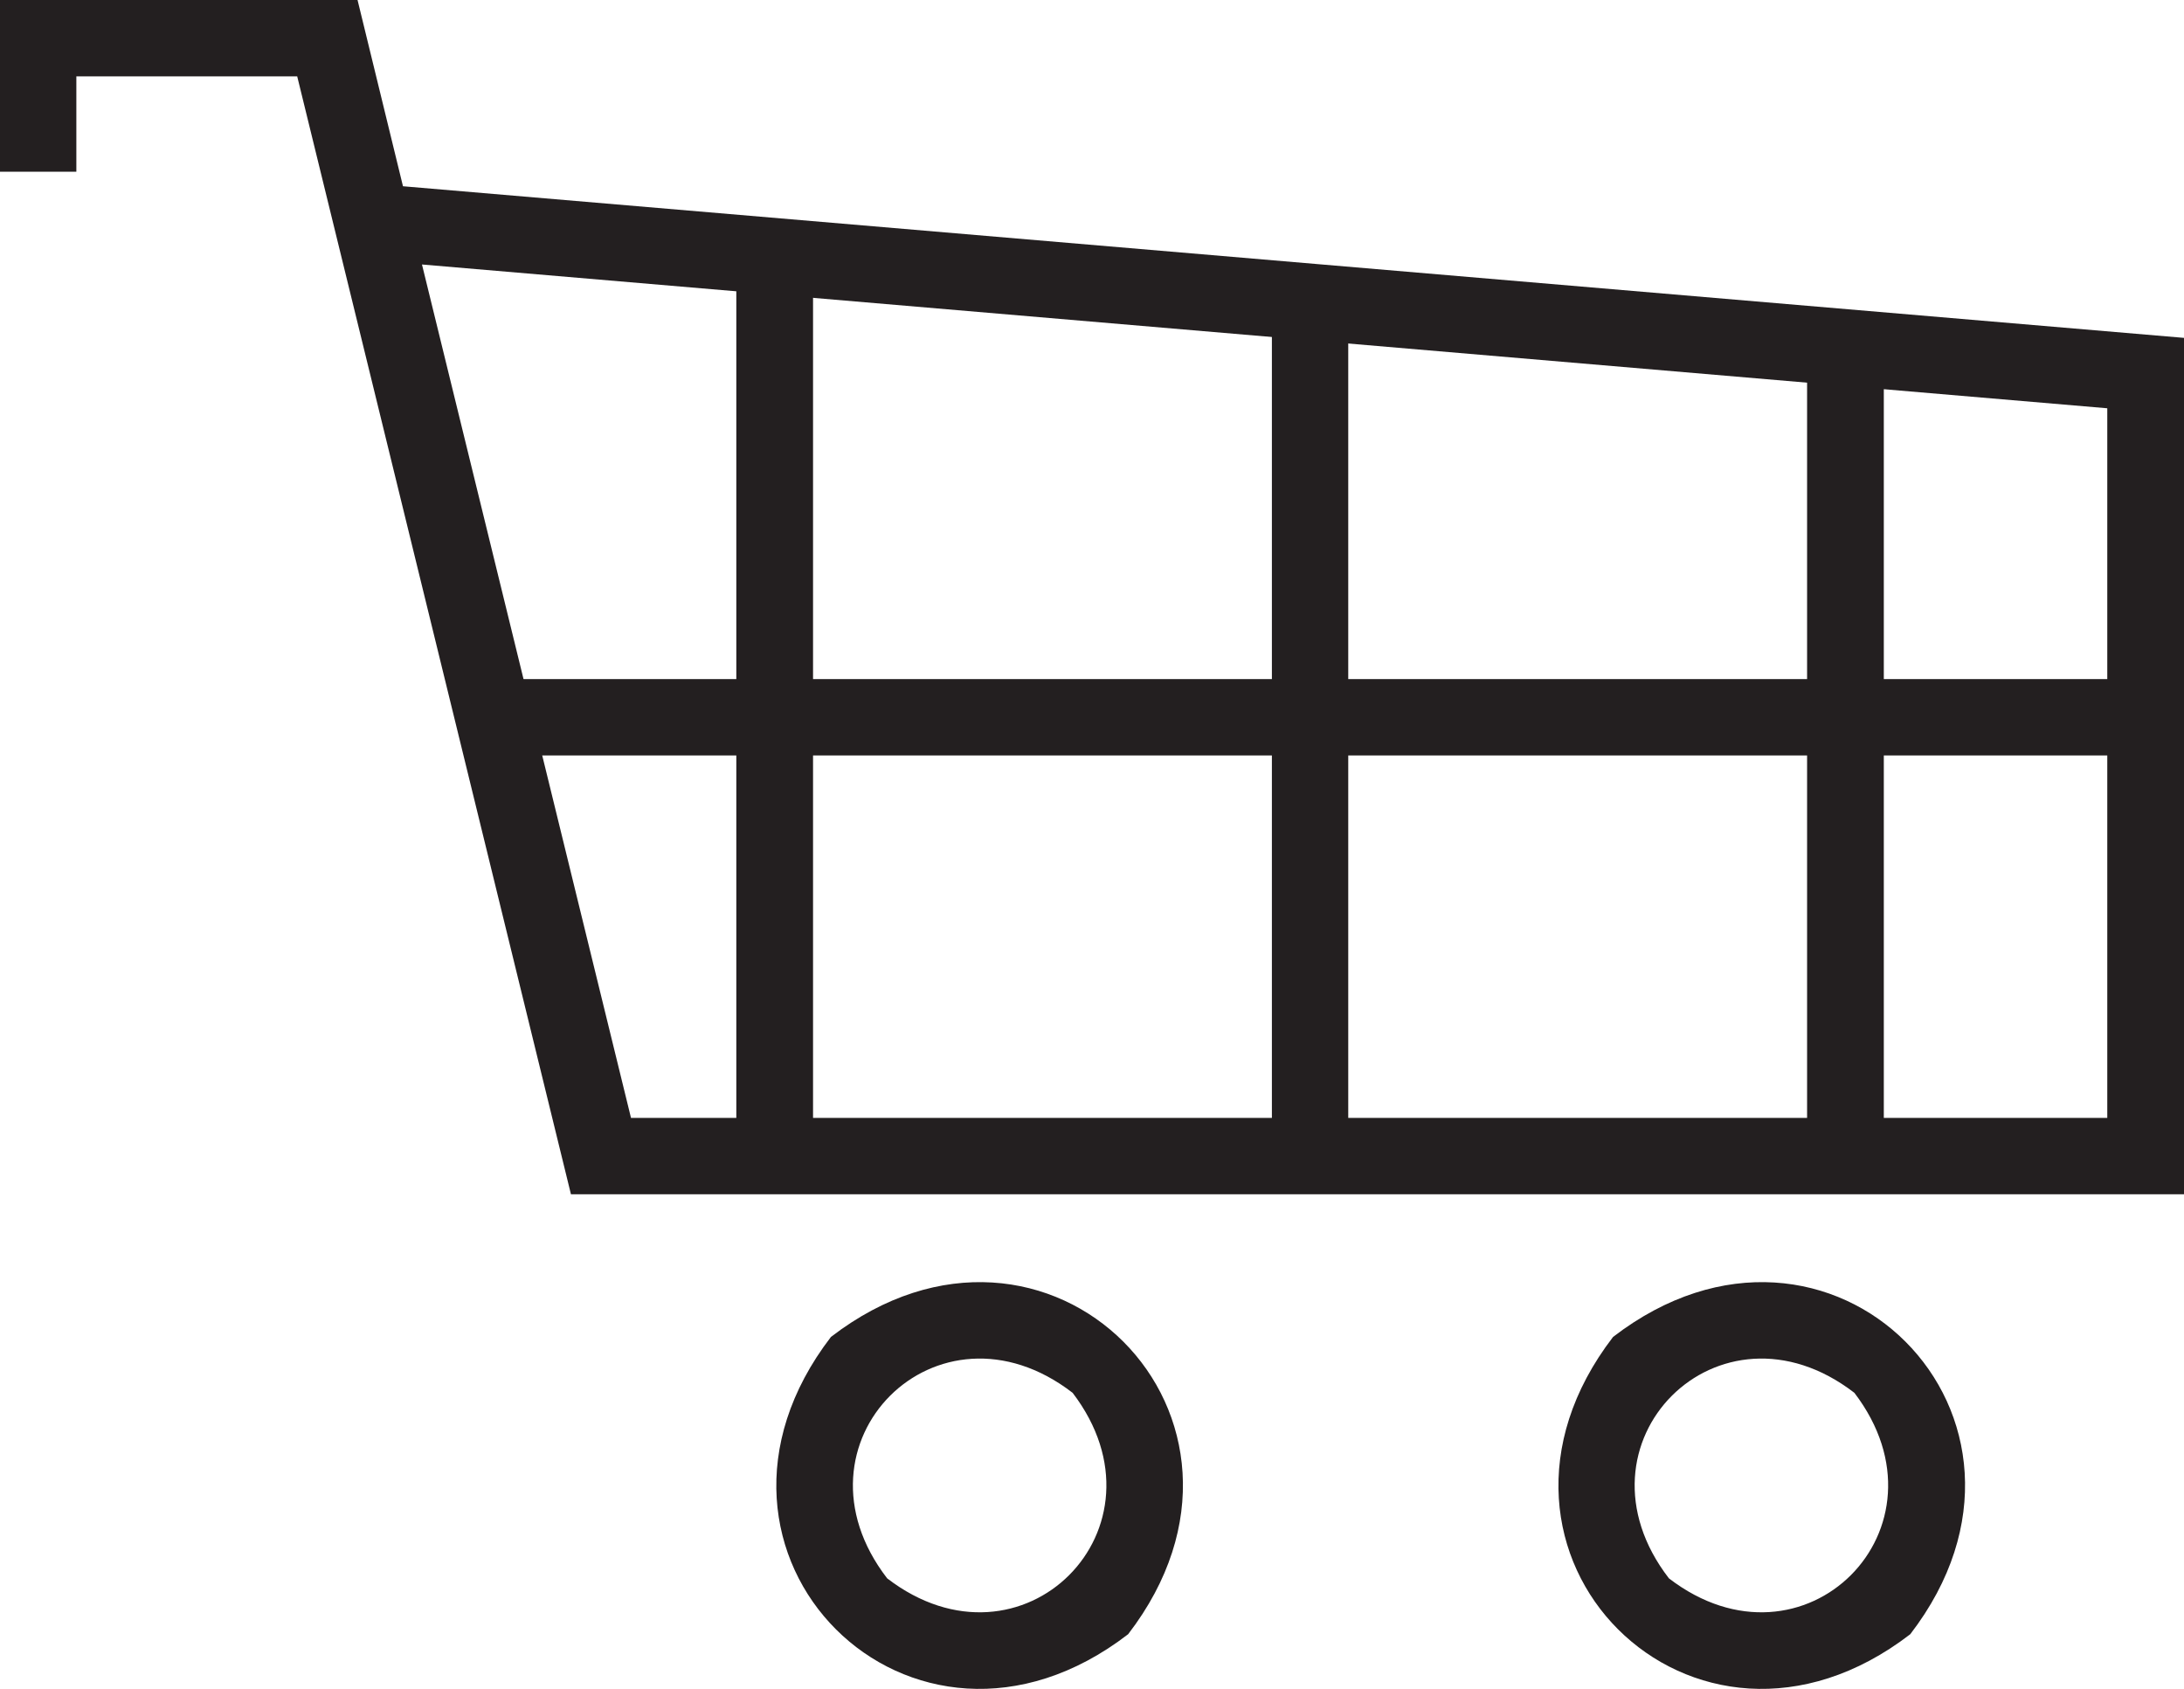 <?xml version="1.0" encoding="UTF-8"?><svg id="Layer_2" xmlns="http://www.w3.org/2000/svg" viewBox="0 0 58.64 45.34"><g id="Layer_1-2"><path d="M58.64,32.06H15.33L7.98,2.05H2.05v2.56H0V0h9.6l1.22,5,47.82,4.07v22.99h0ZM16.94,30.01h39.64V10.96L11.33,7.1l5.61,22.9h0Z" style="fill:#231f20;"/><polygon points="21.83 31.03 19.77 31.03 19.77 5.97 21.83 5.97 21.83 31.03 21.83 31.03" style="fill:#231f20;"/><polygon points="36.2 31.03 34.15 31.03 34.15 8.1 36.2 8.1 36.2 31.03 36.2 31.03" style="fill:#231f20;"/><polygon points="50.58 31.03 48.52 31.03 48.52 9.33 50.58 9.33 50.58 31.03 50.58 31.03" style="fill:#231f20;"/><polygon points="57.61 20.28 13.25 20.28 13.25 18.23 57.61 18.23 57.61 20.28 57.61 20.28" style="fill:#231f20;"/><path d="M30.29,43.87c-5.81,4.47-12.45-2.16-7.98-7.98,5.82-4.48,12.46,2.16,7.98,7.98h0ZM28.8,37.39c-3.63-2.8-7.78,1.35-4.98,4.98,3.62,2.78,7.75-1.35,4.98-4.98h0Z" style="fill:#231f20;"/><path d="M51.29,43.87c-5.81,4.47-12.45-2.16-7.98-7.98,5.82-4.48,12.46,2.16,7.98,7.98h0ZM49.79,37.39c-3.63-2.8-7.78,1.35-4.98,4.98,3.62,2.78,7.75-1.35,4.98-4.98h0Z" style="fill:#231f20;"/></g></svg>